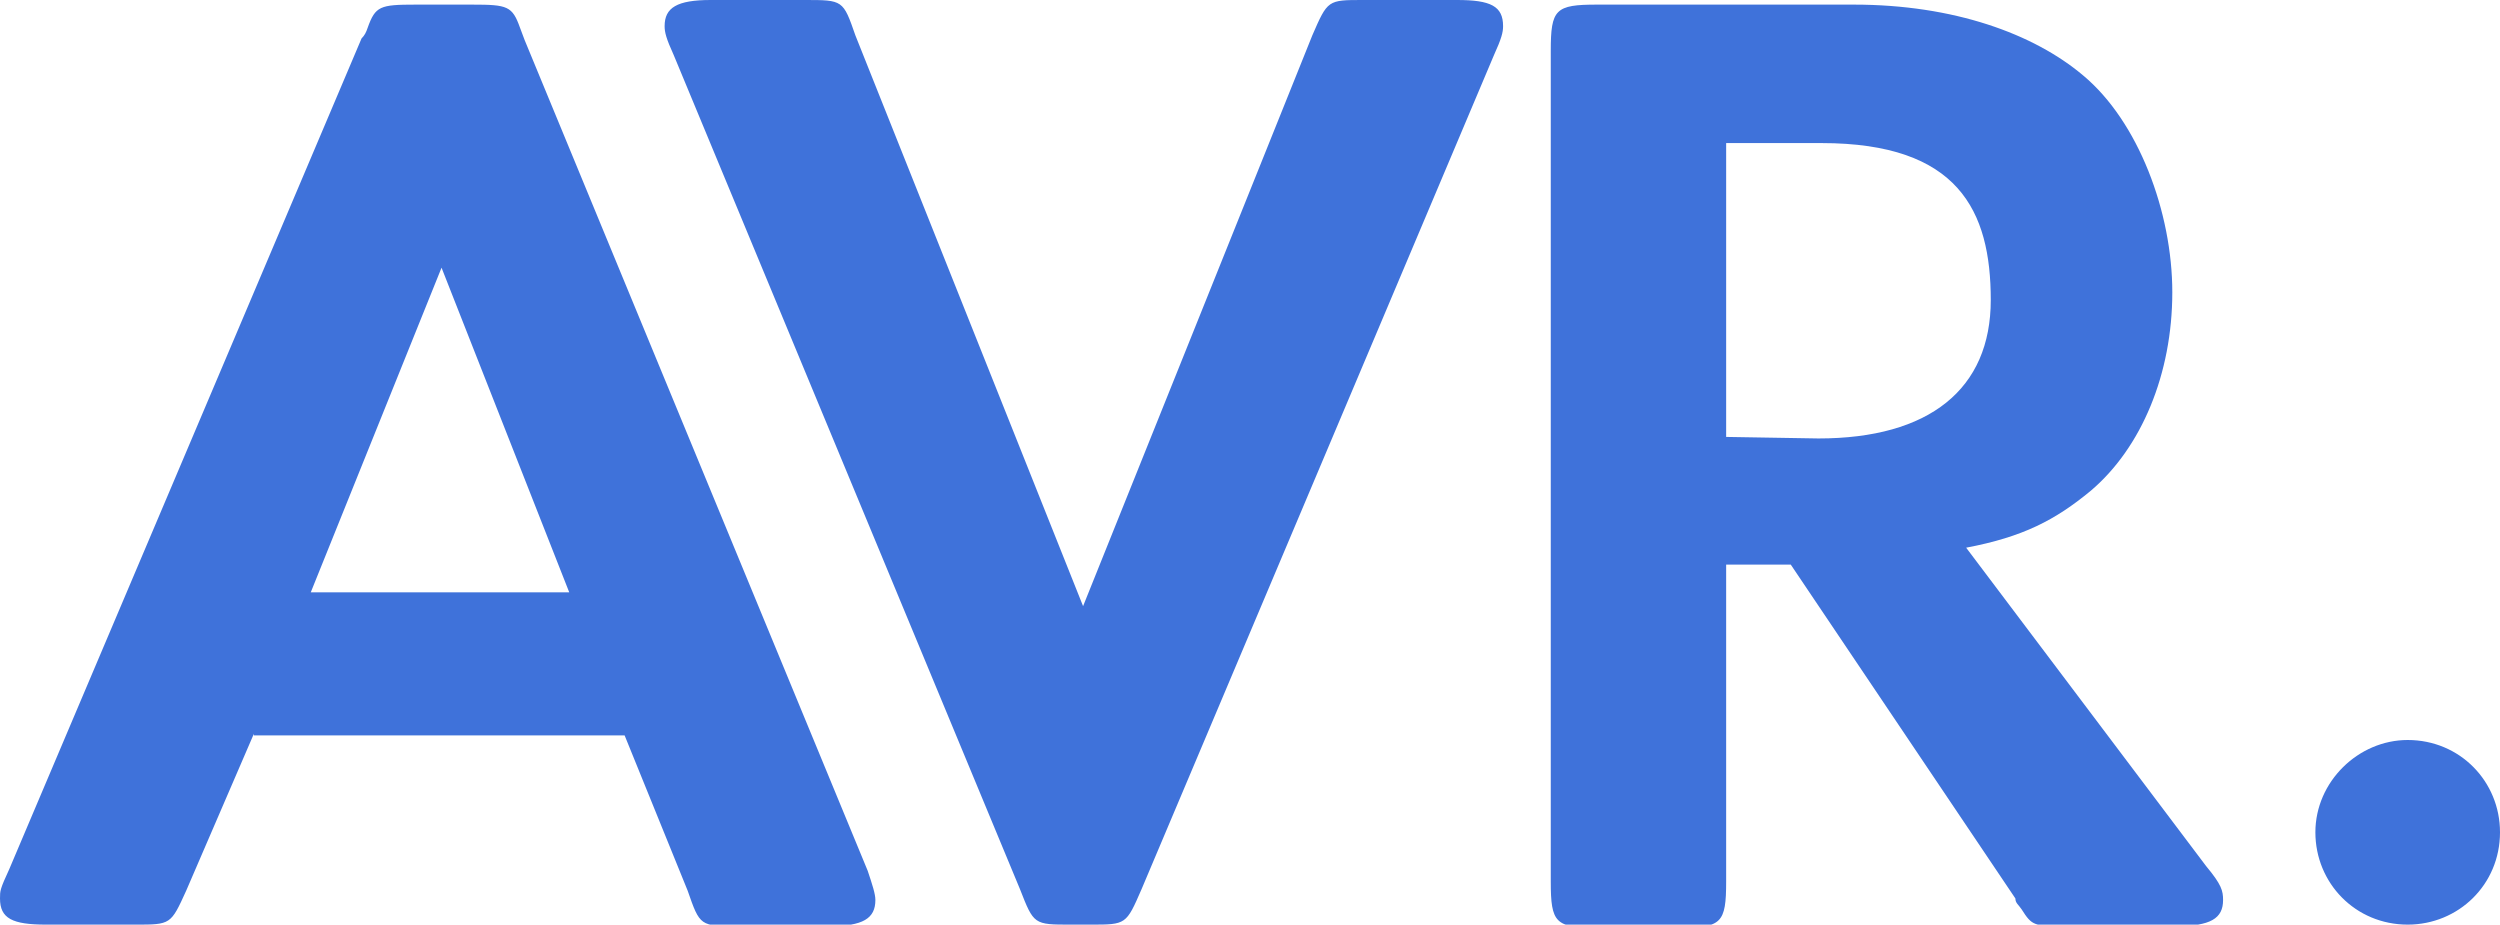 <svg xmlns="http://www.w3.org/2000/svg" viewBox="71 -20.1 162.5 60.1" width="100%" height="100%">
<path fill="#3f72da" d="M87.5 27.6l-4.4 10.2c-1 2.2-1 2.2-3.3 2.2H74c-2.2 0-3-.4-3-1.7 0-.5 0-.6.6-1.9l22.9-54c.2-.2.3-.4.4-.7.5-1.4.8-1.5 3.1-1.5h3.7c2.3 0 2.6.1 3.1 1.5l.3.8 22.3 54c.3.9.5 1.5.5 1.9 0 1.2-.8 1.7-3 1.7H119c-2.5 0-2.5 0-3.3-2.3l-4.1-10.1H87.5v-.1zM99.7-2.7l-8.5 21.1H108L99.7-2.7zM156.3-17.8c1-2.3 1-2.3 3.3-2.3h6.1c2.2 0 3 .4 3 1.7 0 .4-.1.8-.6 1.9l-22.9 54.2c-1 2.3-1 2.3-3.3 2.3h-1.3c-2.4 0-2.4 0-3.3-2.3l-22.5-54.2c-.5-1.1-.6-1.5-.6-1.9 0-1.2.8-1.7 3-1.7h6.1c2.5 0 2.5 0 3.3 2.3l14.8 37.1 14.9-37.1zM214.4 36.2c1 1.2 1.1 1.6 1.1 2.2 0 1.2-.8 1.7-3.1 1.7h-7c-2.2 0-2.3 0-3-1.1-.2-.3-.4-.4-.4-.7l-14.6-21.7h-4.2v20.6c0 2.7-.3 3-3 3h-5.4c-2.7 0-3-.3-3-3v-54c0-2.7.3-3 3-3h16.7c6.5 0 11.7 1.9 14.9 4.6 3.6 3 5.8 8.9 5.8 14.1 0 5.3-2 10.1-5.3 12.9-2.3 1.9-4.4 3-8.1 3.7l15.6 20.7zM189.2 8.4c7.2 0 11.2-3.2 11.2-9s-2.1-10.2-11-10.2h-6.2V8.3l6 .1zM233.5 34c0 3.4-2.7 6-6 6-3.4 0-6-2.7-6-6s2.8-6 6-6c3.4 0 6 2.7 6 6"></path></svg>